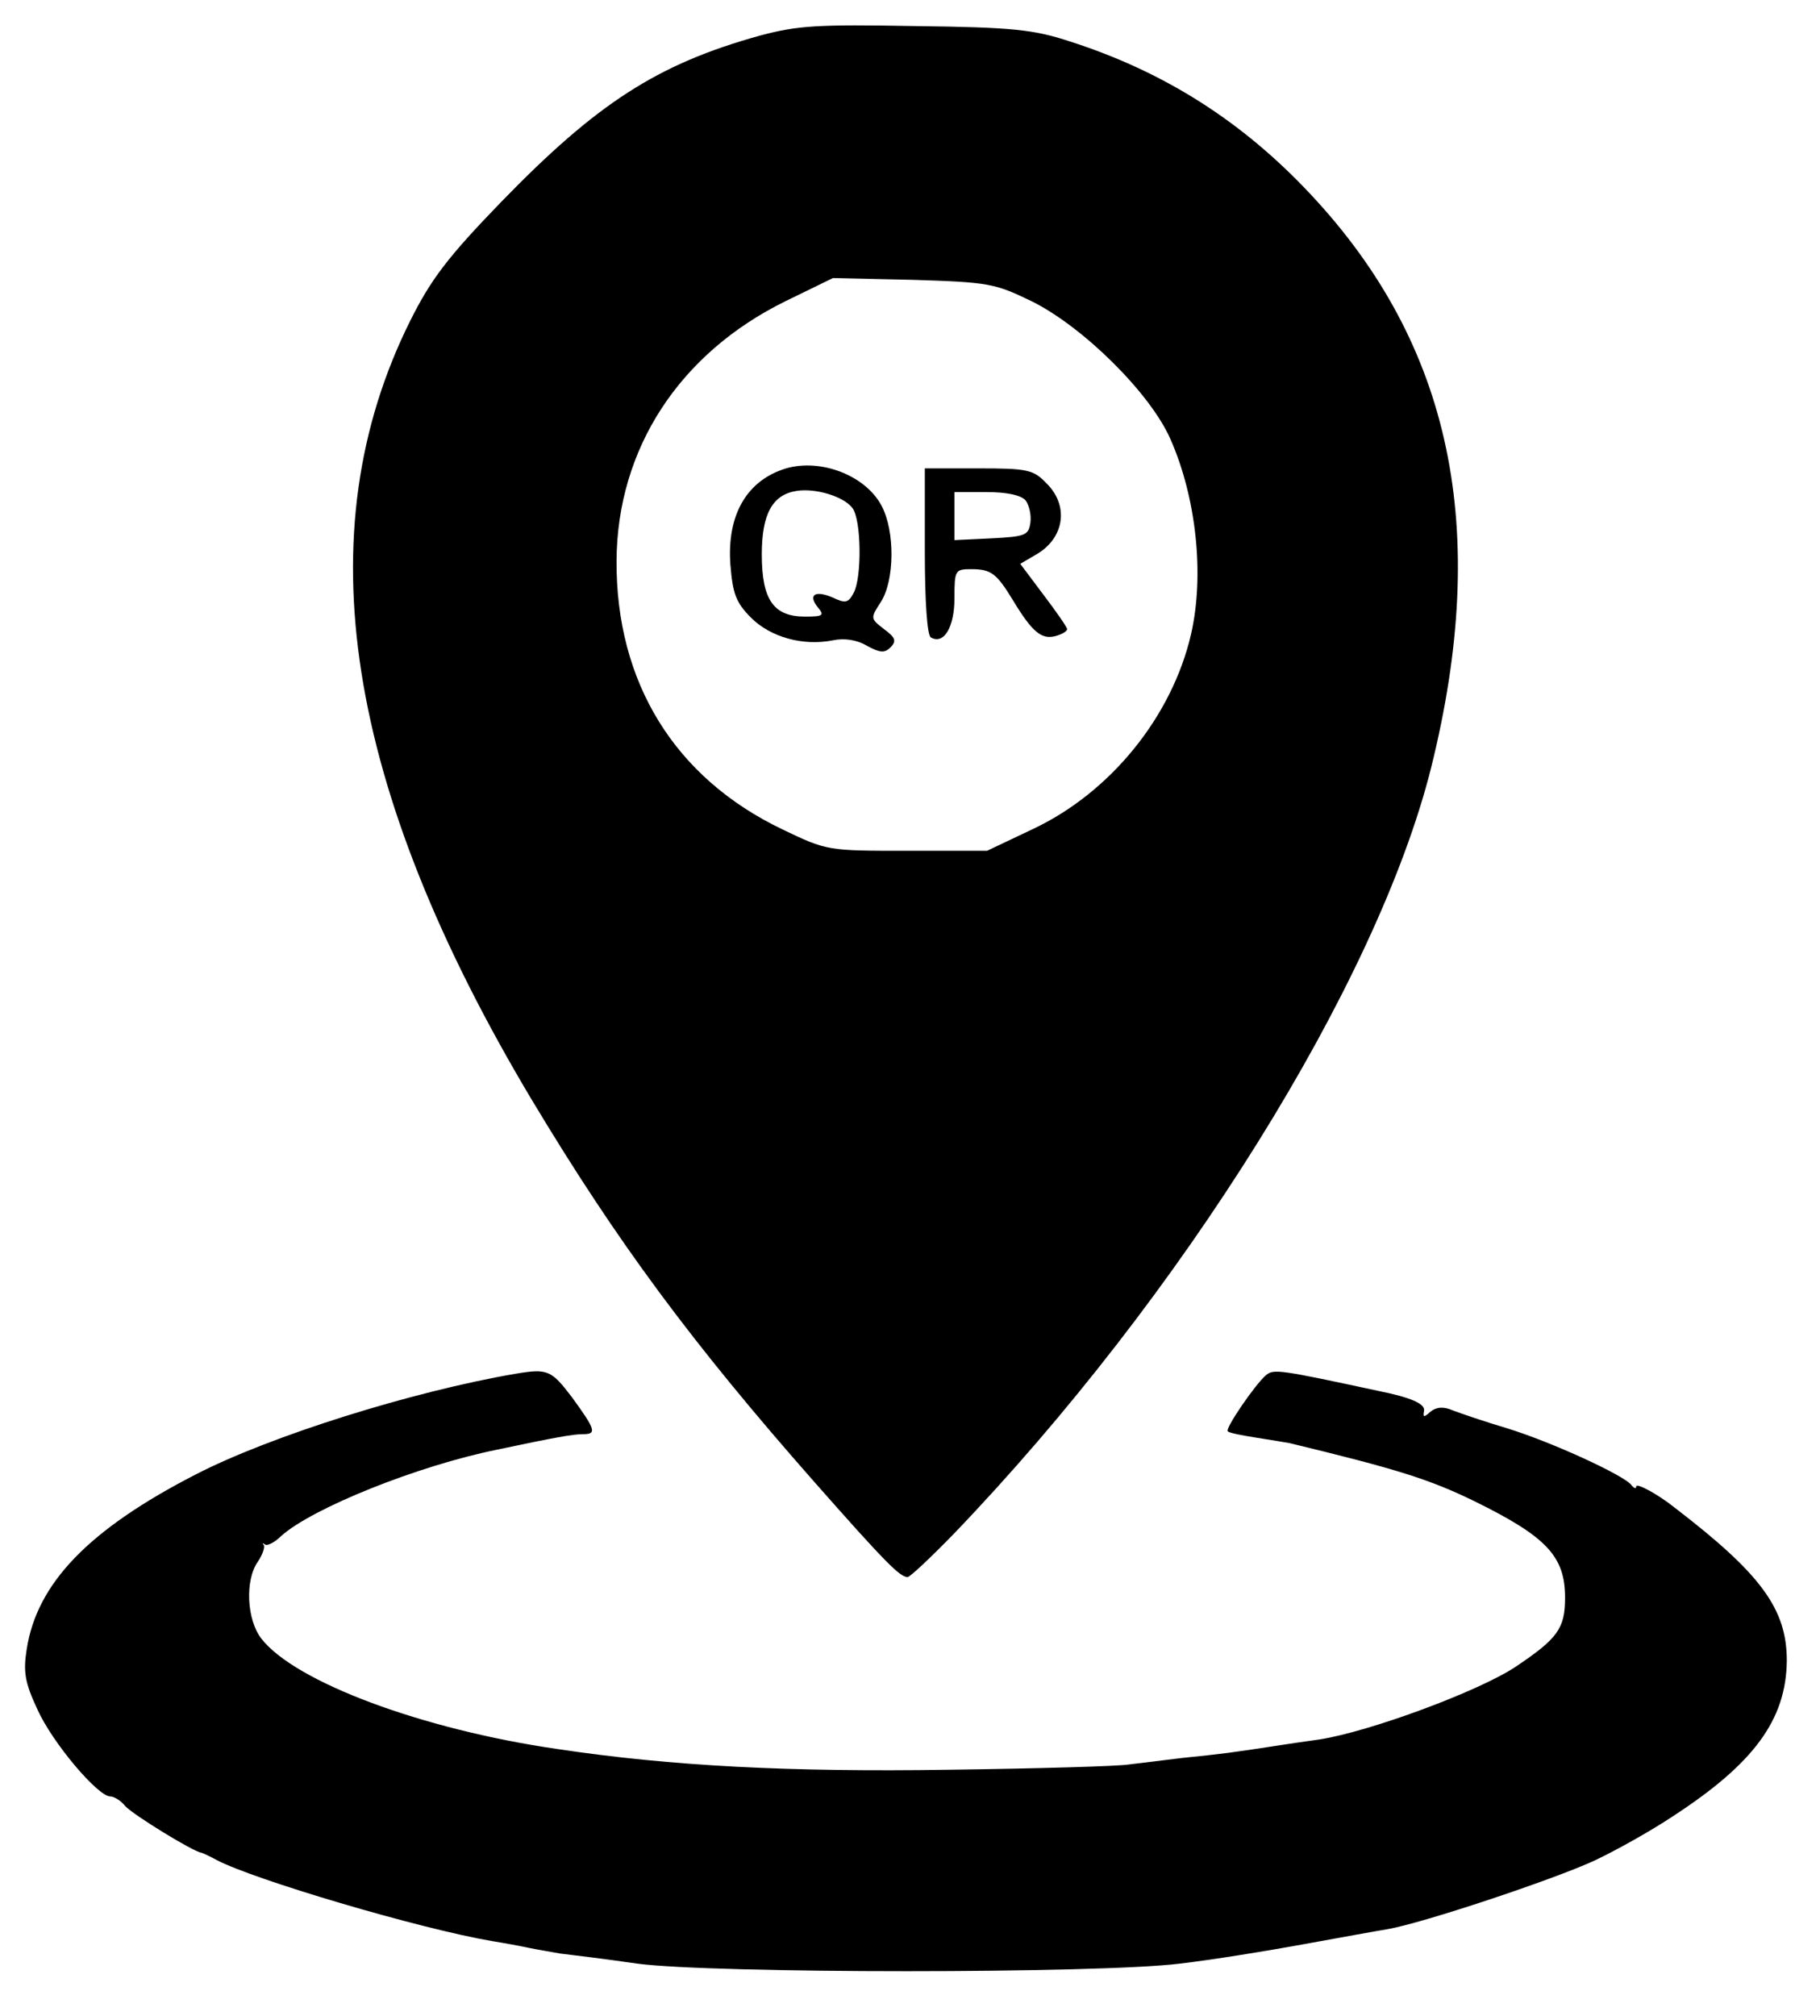 <?xml version="1.0" standalone="no"?>
<!DOCTYPE svg PUBLIC "-//W3C//DTD SVG 20010904//EN"
 "http://www.w3.org/TR/2001/REC-SVG-20010904/DTD/svg10.dtd">
<svg version="1.0" xmlns="http://www.w3.org/2000/svg"
 width="307pt" height="340pt" viewBox="0 0 307 340"
 preserveAspectRatio="xMidYMid meet">

<g transform="translate(0,340) scale(0.1,-0.1)"
fill="#000000" stroke="none">
<path d="M1282 3340 c-173 -48 -275 -114 -437 -281 -90 -93 -118 -130 -153
-200 -178 -357 -110 -787 205 -1314 144 -240 270 -410 477 -645 120 -136 144
-160 157 -160 4 0 39 33 77 72 386 402 715 930 806 1293 100 402 35 713 -203
967 -115 123 -247 207 -406 258 -61 20 -95 24 -260 26 -167 3 -199 1 -263 -16z
m458 -448 c87 -43 200 -155 234 -232 44 -99 58 -230 35 -330 -32 -138 -135
-266 -266 -328 l-78 -37 -135 0 c-134 0 -135 0 -210 36 -182 87 -281 248 -280
453 1 189 106 350 285 438 l80 39 135 -3 c128 -4 138 -6 200 -36z"/>
<path d="M1326 2610 c-66 -20 -100 -78 -94 -162 4 -49 9 -64 35 -90 33 -33 88
-48 138 -38 19 4 40 1 57 -9 22 -12 30 -13 40 -3 11 11 8 17 -11 31 -23 18
-23 18 -5 46 23 36 24 119 1 162 -27 51 -102 80 -161 63z m112 -67 c15 -20 16
-117 2 -143 -9 -17 -14 -18 -35 -8 -30 13 -43 5 -25 -17 11 -13 8 -15 -22 -15
-53 0 -73 28 -73 105 0 68 18 101 59 107 31 5 79 -9 94 -29z"/>
<path d="M1560 2471 c0 -86 4 -142 10 -146 22 -13 40 17 40 66 0 47 1 49 28
49 34 0 43 -7 71 -53 32 -53 48 -66 71 -60 11 3 20 8 20 12 0 3 -18 29 -40 58
l-39 52 29 17 c46 28 53 82 15 119 -22 23 -32 25 -115 25 l-90 0 0 -139z m170
85 c6 -8 10 -25 8 -38 -3 -21 -9 -23 -65 -26 l-63 -3 0 41 0 40 54 0 c34 0 58
-5 66 -14z"/>
<path d="M870 1083 c-175 -30 -414 -105 -540 -170 -181 -93 -268 -184 -285
-295 -6 -38 -3 -56 18 -101 25 -56 102 -147 123 -147 6 0 18 -7 25 -16 12 -14
116 -78 129 -79 3 -1 14 -6 25 -12 62 -33 342 -116 465 -137 19 -3 46 -8 60
-11 14 -3 39 -7 55 -10 17 -2 75 -9 130 -17 128 -17 779 -17 915 0 52 6 145
21 205 32 61 11 126 23 145 26 59 10 281 84 350 116 36 17 95 50 131 74 137
89 192 163 193 263 0 87 -43 146 -189 258 -30 24 -65 42 -65 36 0 -5 -4 -3 -8
2 -11 16 -135 73 -210 96 -37 11 -78 25 -91 30 -16 7 -28 6 -38 -2 -11 -10
-13 -10 -11 1 3 12 -22 23 -77 34 -167 36 -176 37 -189 27 -19 -16 -70 -91
-65 -95 2 -3 24 -7 49 -11 25 -4 50 -8 55 -9 182 -44 236 -61 312 -98 122 -60
153 -93 153 -163 0 -52 -13 -69 -83 -116 -61 -41 -247 -110 -332 -123 -22 -3
-56 -8 -75 -11 -64 -10 -94 -14 -155 -20 -33 -4 -73 -9 -90 -11 -16 -3 -154
-7 -305 -9 -268 -4 -467 6 -660 35 -228 33 -442 113 -499 186 -25 32 -28 99
-6 130 8 12 12 24 10 28 -3 3 -2 4 2 1 3 -3 16 3 27 14 52 47 231 119 365 146
99 21 128 26 144 26 24 0 22 7 -18 62 -35 46 -41 49 -95 40z"/>
</g>
</svg>
